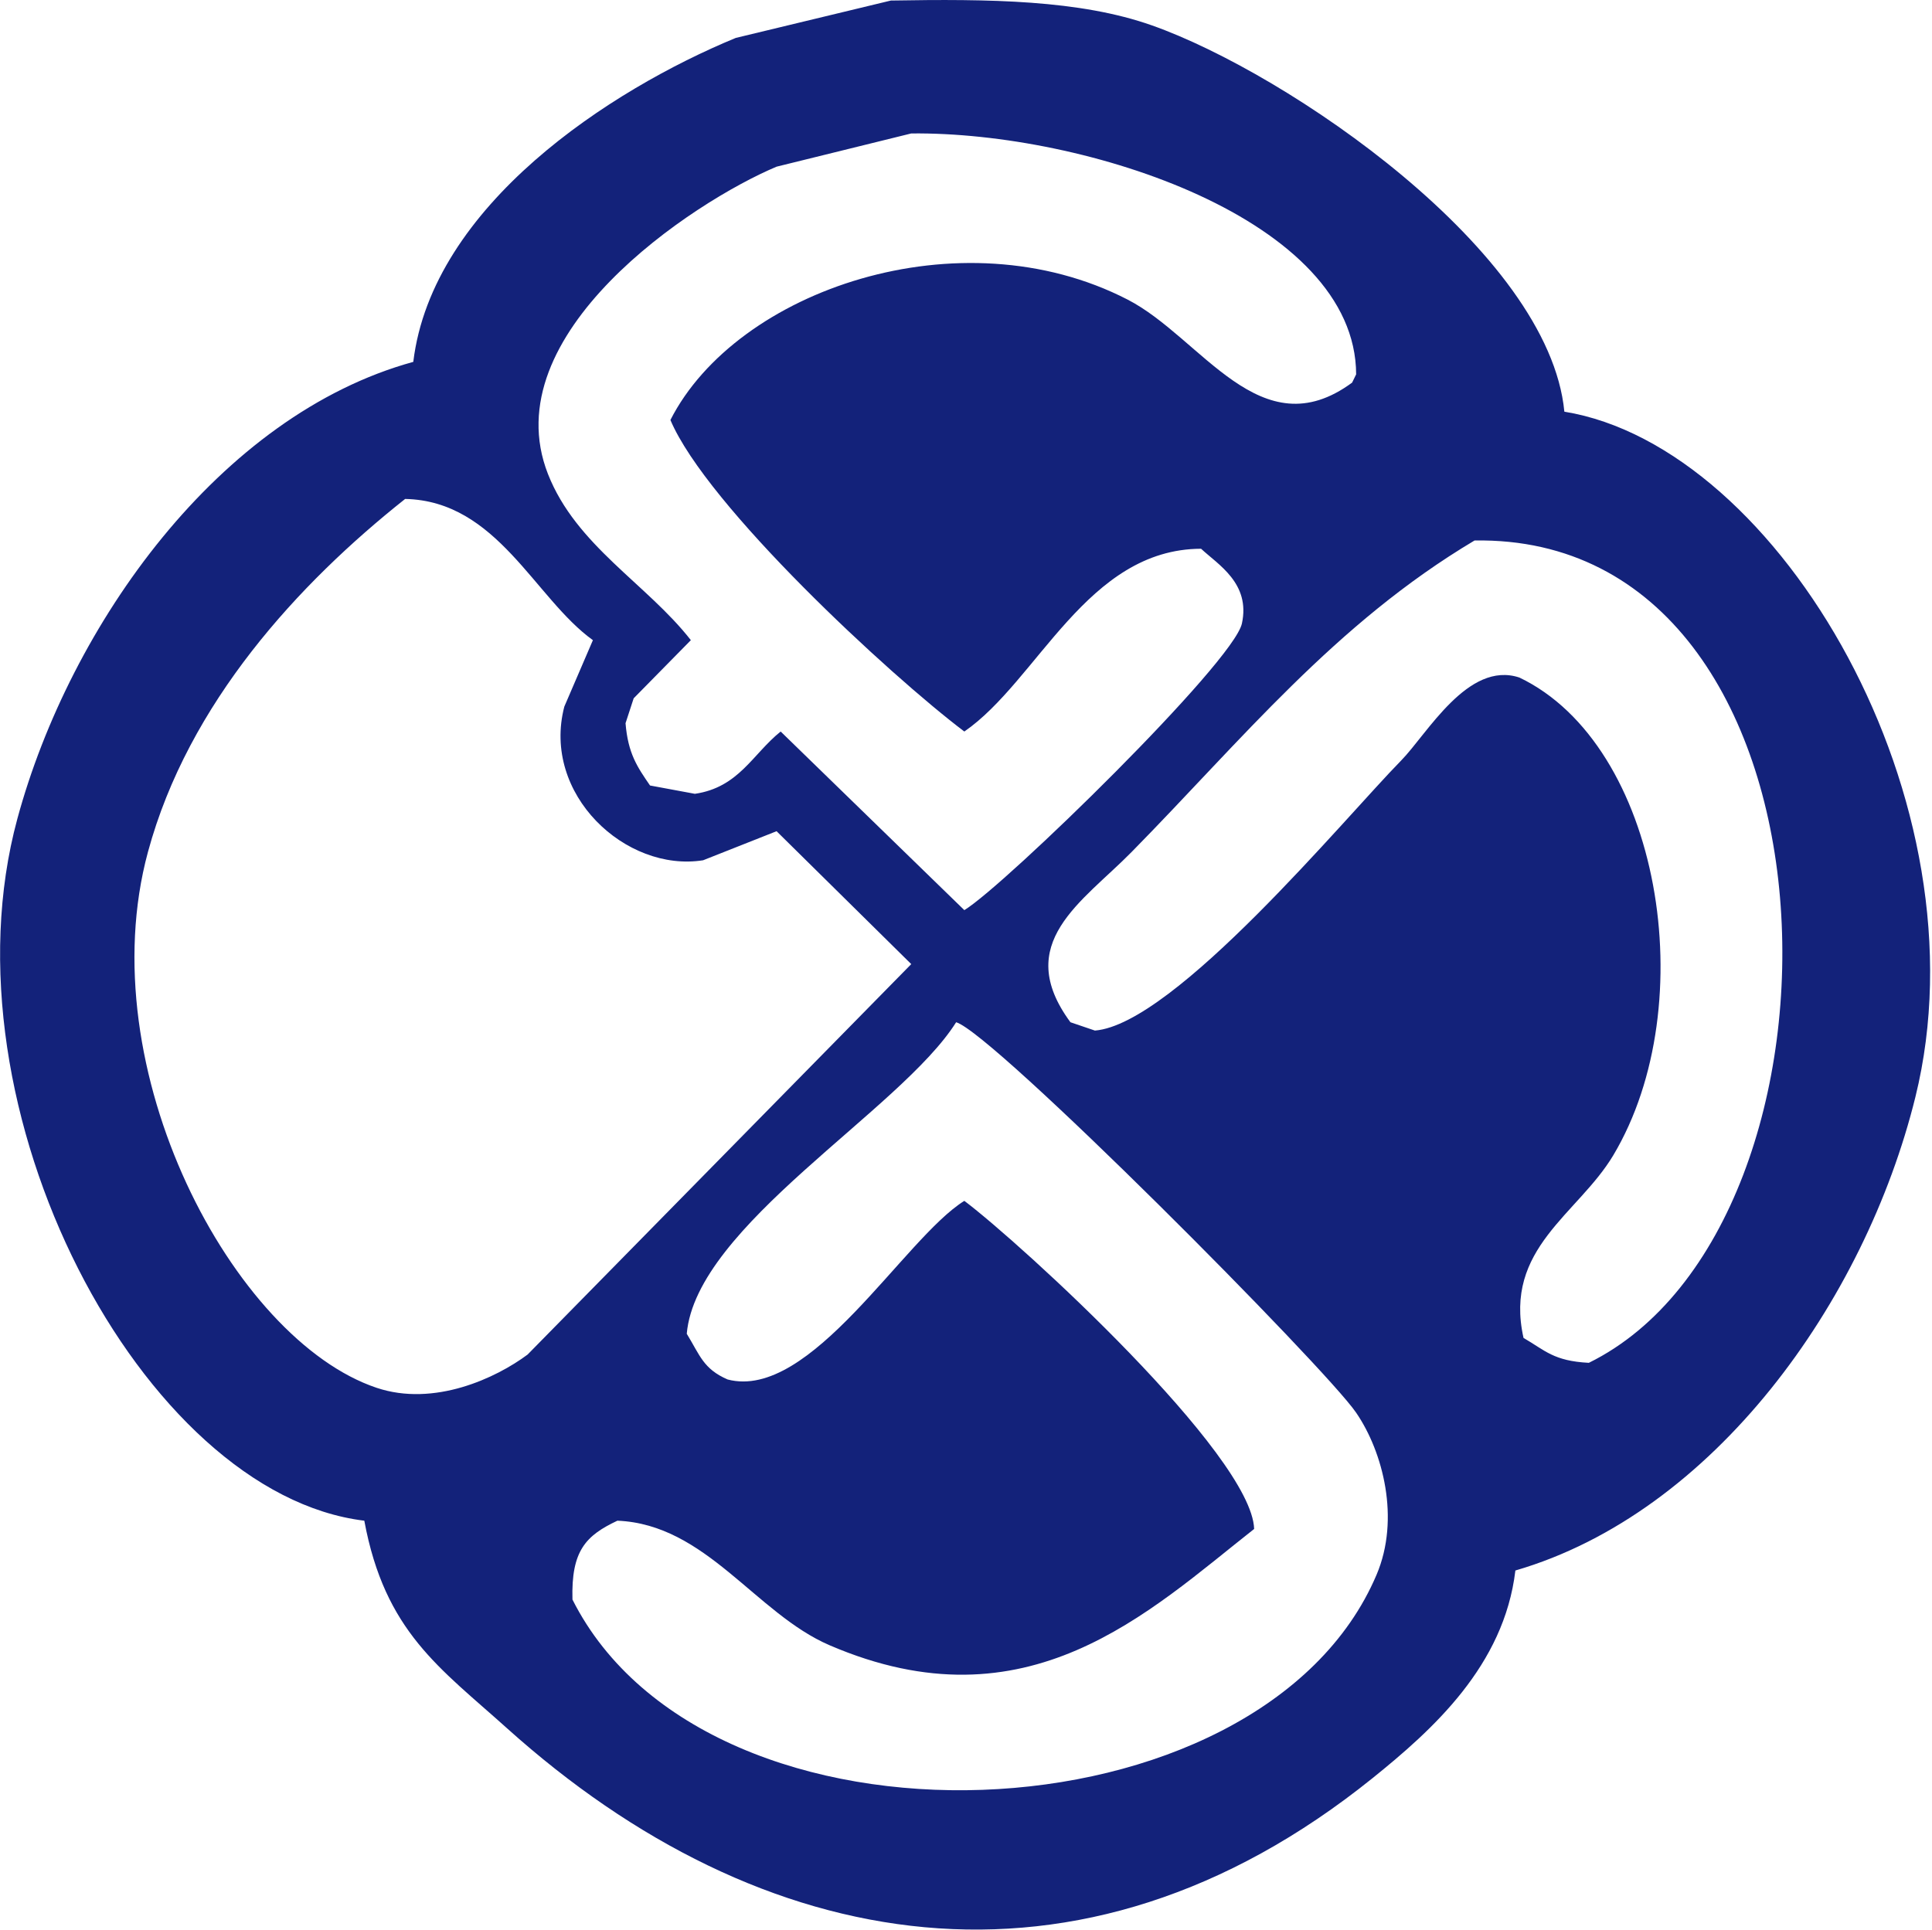 <?xml version="1.0" standalone="no"?><!DOCTYPE svg PUBLIC "-//W3C//DTD SVG 1.1//EN" "http://www.w3.org/Graphics/SVG/1.1/DTD/svg11.dtd"><svg t="1551085007684" class="icon" style="" viewBox="0 0 1025 1024" version="1.1" xmlns="http://www.w3.org/2000/svg" p-id="2252" xmlns:xlink="http://www.w3.org/1999/xlink" width="200.195" height="200"><defs><style type="text/css"></style></defs><path d="M472.64 0.288C524.896-0.608 572.8-0.096 611.232 13.504 683.104 38.912 821.792 133.376 829.952 218.464 944.352 237.12 1054.688 426.112 1016.192 582.144 989.312 691.008 909.088 802.816 803.968 833.408 797.984 883.968 759.904 918.048 728.16 943.616 572.448 1068.96 403.488 1038.016 269.056 917.184 233.376 885.088 204.192 865.92 193.28 806.976 75.712 792.736-32.64 588.704 9.216 434.464 37.184 331.36 116.544 220.256 219.264 192.032 229.312 108.992 323.744 47.616 390.336 20.128 417.76 13.504 445.216 6.88 472.64 0.288ZM483.456 70.816C459.648 76.672 435.808 82.56 412 88.448 367.488 107.168 261.536 177.248 290.72 251.552 305.664 289.568 343.168 309.792 366.528 339.712 356.416 349.984 346.304 360.288 336.192 370.56 334.752 374.976 333.312 379.392 331.872 383.776 333.184 399.936 338.144 407.04 344.864 416.832 352.8 418.304 360.736 419.776 368.672 421.248 392 417.824 399.264 400.16 414.176 388.192 446.656 419.776 479.136 451.392 511.616 482.976 533.344 469.696 654.336 351.68 658.88 330.88 663.52 309.536 646.24 299.616 637.216 291.2 576.672 291.36 550.656 361.248 511.616 388.192 471.84 358.112 375.008 268.48 355.68 222.88 390.784 153.856 509.472 113.248 598.24 158.976 637.504 179.2 668.704 238.88 717.344 203.04 718.048 201.568 718.784 200.096 719.488 198.656 719.232 116.672 576.288 69.824 483.456 70.816ZM214.944 264.768C158.464 309.568 99.904 373.024 78.496 452.096 47.232 567.552 123.872 710.944 199.776 736.448 230.368 746.72 263.296 731.232 279.904 718.816 347.744 649.76 415.616 580.672 483.456 511.616 459.648 488.128 435.808 464.608 412 441.088 399.008 446.24 386.016 451.392 373.024 456.512 332.064 463.008 287.264 421.568 299.392 374.976 304.448 363.2 309.504 351.456 314.56 339.712 283.584 317.44 263.872 265.824 214.944 264.768ZM782.304 286.816C708.352 330.88 658.72 392.768 600.384 452.096 574.24 478.72 536.928 500.448 567.904 542.464 572.256 543.936 576.576 545.408 580.896 546.88 623.104 543.552 713.536 433.952 743.328 403.616 757.152 389.536 778.816 350.464 806.112 359.552 880.864 395.328 903.776 532.768 855.936 613.024 837.216 644.384 797.664 662.432 808.288 709.984 819.776 716.64 824.224 722.24 842.944 723.2 992.064 649.696 984.48 283.488 782.304 286.816ZM507.264 542.464C477.952 589.12 369.344 650.464 364.352 707.776 371.328 719.168 373.088 726.4 386.016 732.032 430.08 743.616 479.648 657.088 511.616 637.248 541.728 659.936 664.032 771.904 665.376 811.36 609.312 855.52 545.152 918.24 440.16 873.088 400.864 856.192 374.656 808.928 327.552 806.976 310.88 814.848 302.976 822.816 303.712 848.832 375.808 991.904 669.344 979.424 730.336 835.616 742.912 805.984 733.76 770.496 719.488 749.664 702.912 725.376 526.848 548.128 507.264 542.464Z" p-id="2253" fill="#13227a"></path></svg>